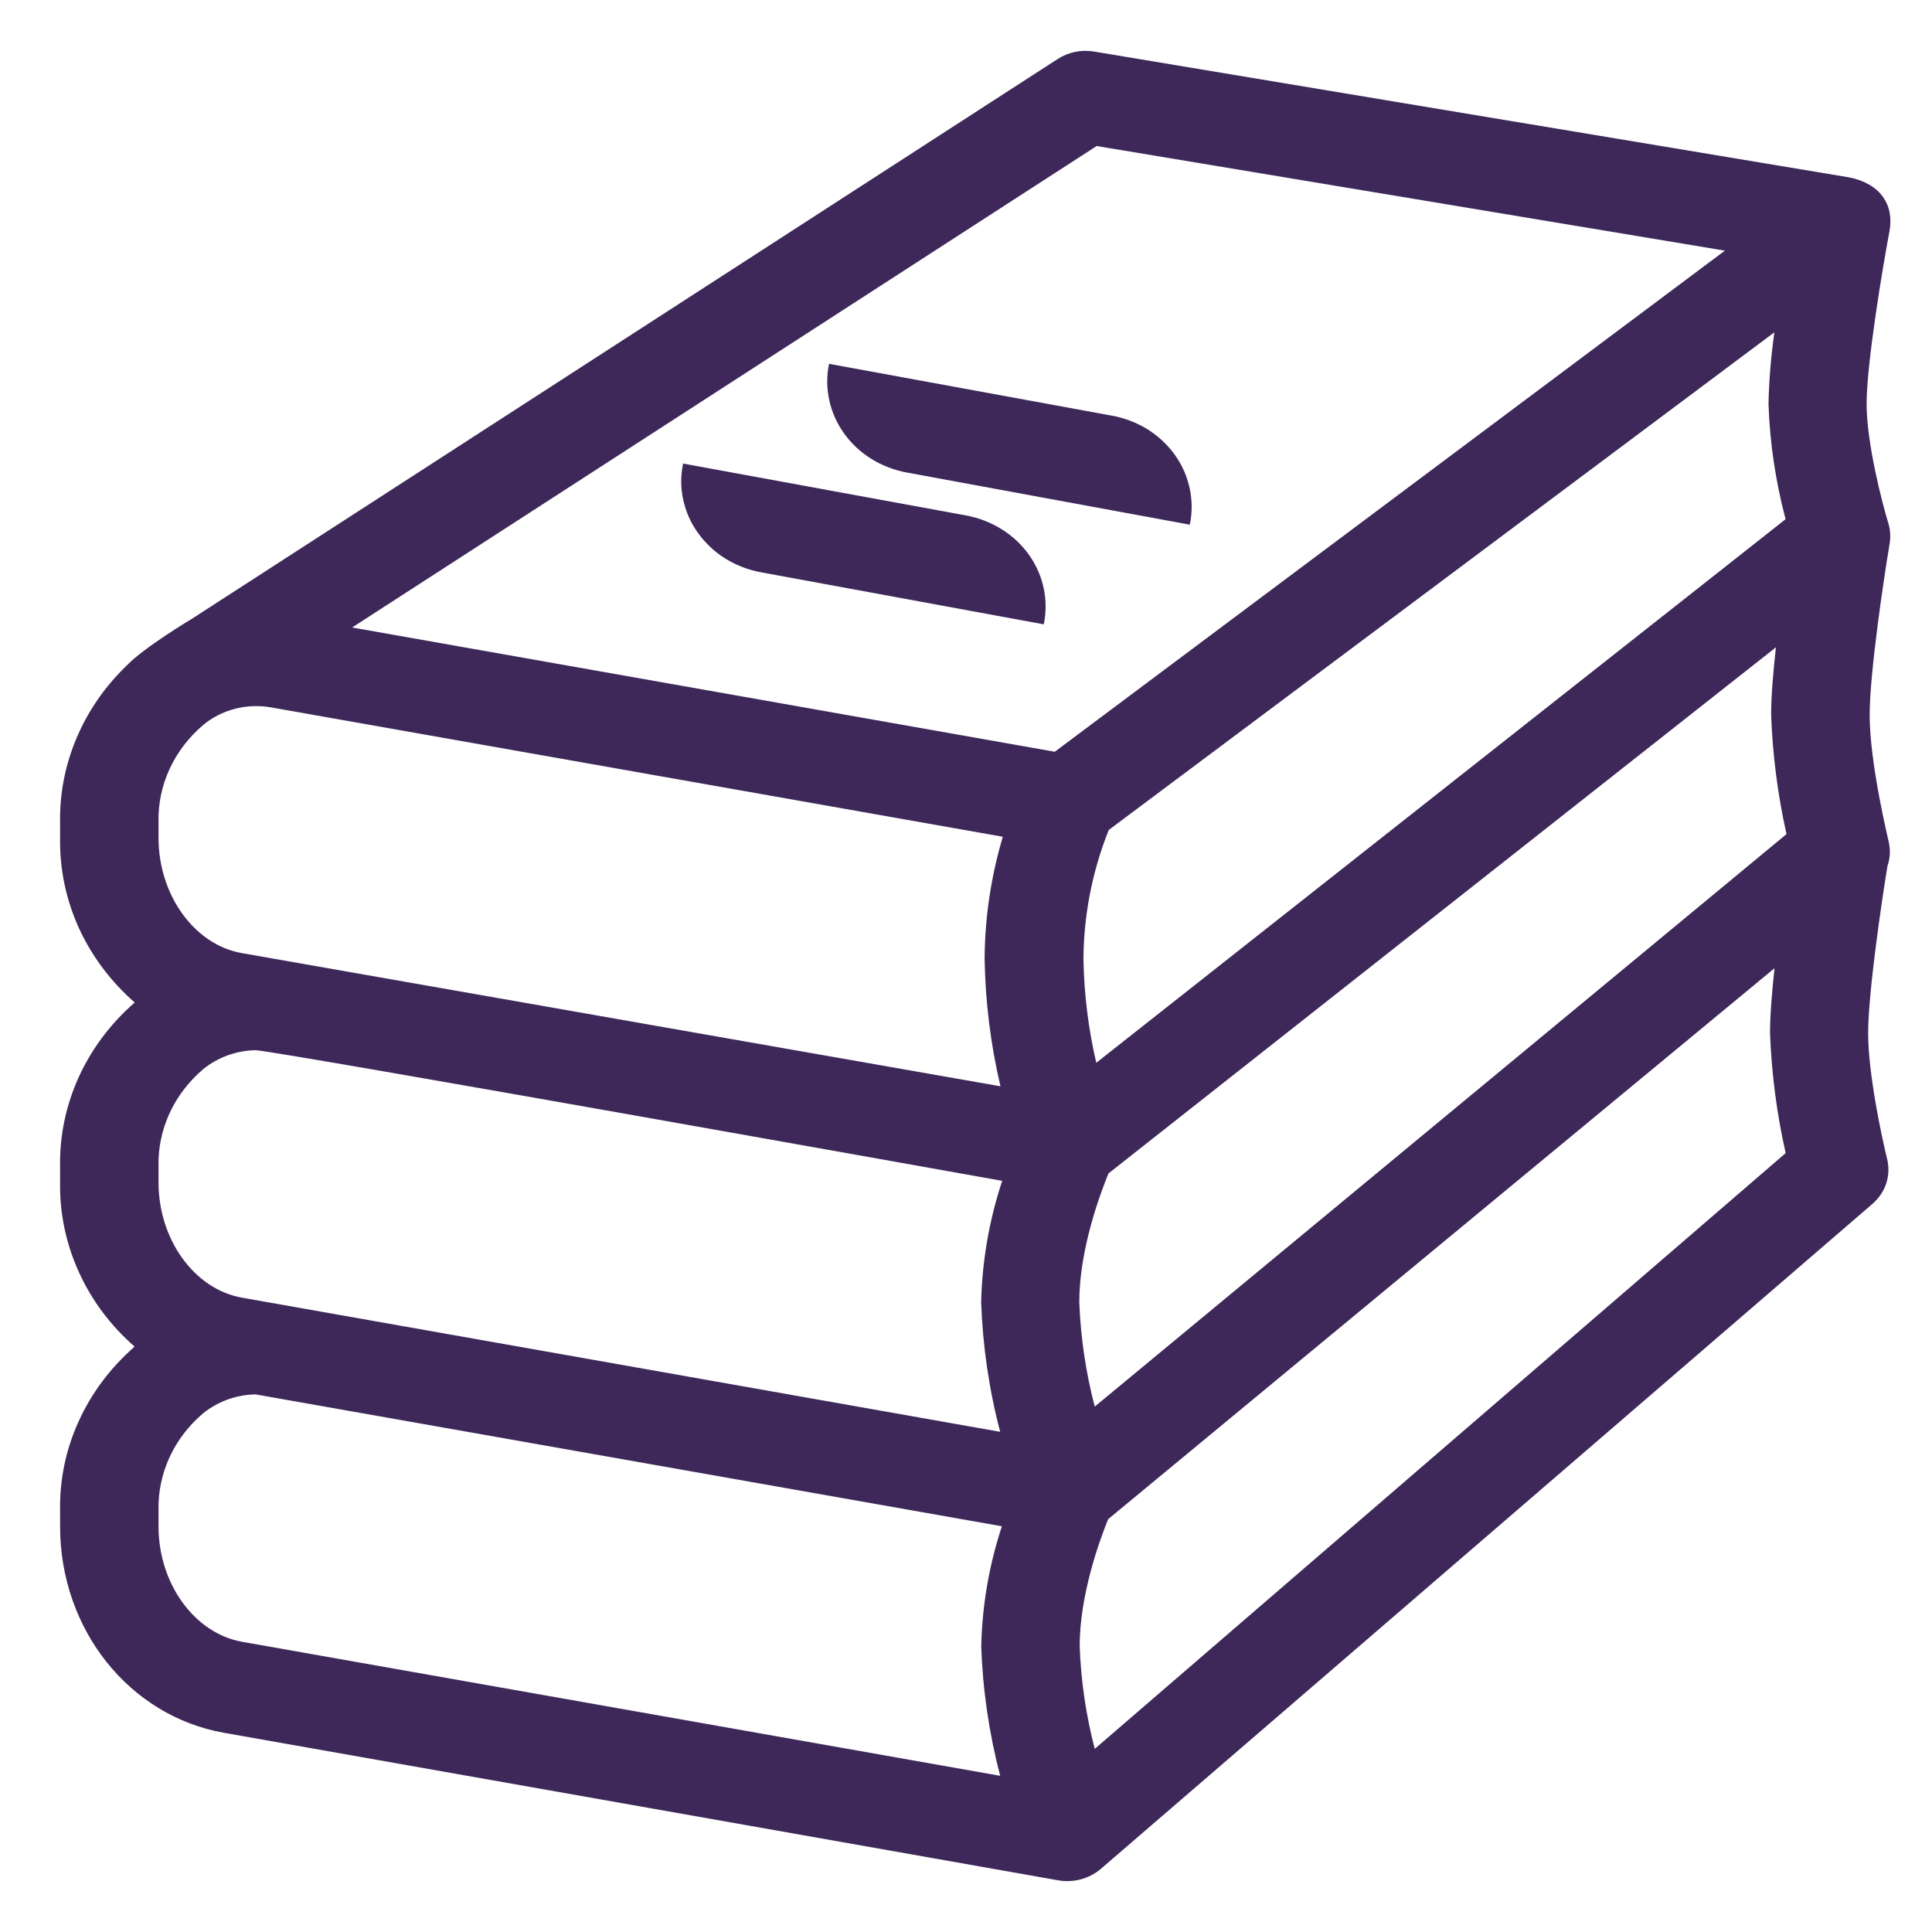 <svg width="19" height="19" viewBox="0 0 19 19" fill="none" xmlns="http://www.w3.org/2000/svg">
<g clip-path="url(#clip0_1922_92)">
<path d="M18.589 5.28C18.59 5.234 18.584 5.188 18.57 5.144C18.511 4.95 18.357 4.361 18.357 3.973C18.357 3.567 18.519 2.607 18.582 2.272C18.629 2.017 18.494 1.807 18.189 1.745L10.76 0.507C10.635 0.486 10.507 0.512 10.402 0.58L1.888 6.085C1.888 6.085 1.418 6.365 1.245 6.546C1.033 6.75 0.866 6.991 0.754 7.256C0.641 7.521 0.586 7.804 0.591 8.089V8.243C0.586 8.546 0.649 8.846 0.775 9.125C0.902 9.403 1.089 9.653 1.325 9.859C1.088 10.065 0.901 10.315 0.774 10.593C0.648 10.872 0.585 11.172 0.591 11.475V11.629C0.586 11.931 0.649 12.231 0.775 12.509C0.901 12.787 1.088 13.038 1.324 13.243C1.088 13.449 0.9 13.699 0.774 13.977C0.647 14.255 0.585 14.556 0.591 14.858V15.012C0.591 16.022 1.269 16.876 2.203 17.041L10.408 18.492C10.482 18.505 10.558 18.501 10.63 18.482C10.702 18.462 10.769 18.428 10.825 18.38L18.415 11.839C18.478 11.784 18.525 11.715 18.55 11.638C18.575 11.56 18.578 11.478 18.559 11.399C18.507 11.19 18.372 10.559 18.372 10.162C18.372 9.766 18.506 8.857 18.562 8.517C18.589 8.438 18.593 8.354 18.573 8.274C18.573 8.266 18.387 7.513 18.387 7.032C18.387 6.618 18.526 5.69 18.58 5.367C18.586 5.338 18.589 5.309 18.589 5.28ZM17.56 5.106L10.781 10.452C10.703 10.116 10.661 9.774 10.655 9.43C10.658 8.997 10.742 8.567 10.904 8.162L17.45 3.268C17.417 3.502 17.397 3.737 17.392 3.973C17.405 4.355 17.462 4.735 17.56 5.106ZM9.836 17.464L2.381 16.146C1.913 16.063 1.559 15.575 1.559 15.012V14.858C1.554 14.678 1.591 14.498 1.667 14.332C1.743 14.166 1.857 14.018 1.999 13.898C2.143 13.782 2.325 13.716 2.514 13.713L9.853 15.01C9.727 15.392 9.659 15.788 9.65 16.188C9.664 16.618 9.727 17.046 9.836 17.464ZM9.649 12.805C9.664 13.235 9.726 13.662 9.836 14.081L2.381 12.762C1.913 12.68 1.559 12.192 1.559 11.629V11.475C1.554 11.294 1.591 11.115 1.667 10.949C1.743 10.783 1.857 10.635 1.999 10.514C2.143 10.397 2.326 10.331 2.516 10.328C2.819 10.353 9.856 11.613 9.856 11.613C9.728 11.999 9.659 12.4 9.649 12.805ZM9.683 9.43C9.69 9.851 9.742 10.271 9.839 10.683L2.377 9.373C1.91 9.29 1.559 8.801 1.559 8.24V8.089C1.554 7.909 1.591 7.729 1.667 7.564C1.743 7.398 1.857 7.25 1.999 7.129C2.088 7.055 2.194 7.001 2.309 6.971C2.423 6.941 2.544 6.936 2.661 6.956L9.862 8.229C9.746 8.62 9.685 9.024 9.683 9.43ZM10.373 7.393L3.463 6.171L10.785 1.436L16.963 2.465L10.373 7.393ZM10.766 17.199C10.68 16.867 10.63 16.529 10.618 16.188C10.618 15.691 10.808 15.162 10.898 14.94L17.451 9.522C17.426 9.758 17.407 9.988 17.407 10.159C17.422 10.556 17.473 10.951 17.561 11.34L10.766 17.199ZM10.766 13.833C10.678 13.496 10.627 13.151 10.614 12.805C10.614 12.294 10.815 11.751 10.901 11.54L17.465 6.366C17.437 6.614 17.418 6.855 17.418 7.028C17.432 7.423 17.483 7.817 17.569 8.203L10.766 13.833Z" fill="#3D2859"/>
<path d="M9.5 5.069L6.718 4.559C6.693 4.676 6.693 4.797 6.719 4.914C6.744 5.031 6.793 5.143 6.865 5.242C6.936 5.341 7.027 5.427 7.133 5.493C7.239 5.559 7.358 5.605 7.483 5.628L10.265 6.14C10.289 6.023 10.289 5.902 10.264 5.784C10.239 5.667 10.19 5.555 10.119 5.456C10.048 5.356 9.957 5.271 9.851 5.205C9.744 5.138 9.625 5.092 9.5 5.069Z" fill="#3D2859"/>
<path d="M10.936 4.088L8.153 3.578C8.129 3.696 8.129 3.816 8.155 3.934C8.18 4.051 8.229 4.162 8.3 4.261C8.371 4.361 8.462 4.446 8.568 4.512C8.674 4.578 8.793 4.624 8.918 4.647L11.701 5.16C11.726 5.042 11.725 4.921 11.7 4.804C11.675 4.686 11.626 4.574 11.555 4.475C11.484 4.375 11.393 4.29 11.287 4.223C11.181 4.157 11.062 4.111 10.936 4.088Z" fill="#3D2859"/>
</g>
<defs>
<clipPath id="clip0_1922_92">
<rect width="18" height="18" fill="white" transform="translate(0.591 0.5)"/>
</clipPath>
</defs>
</svg>
